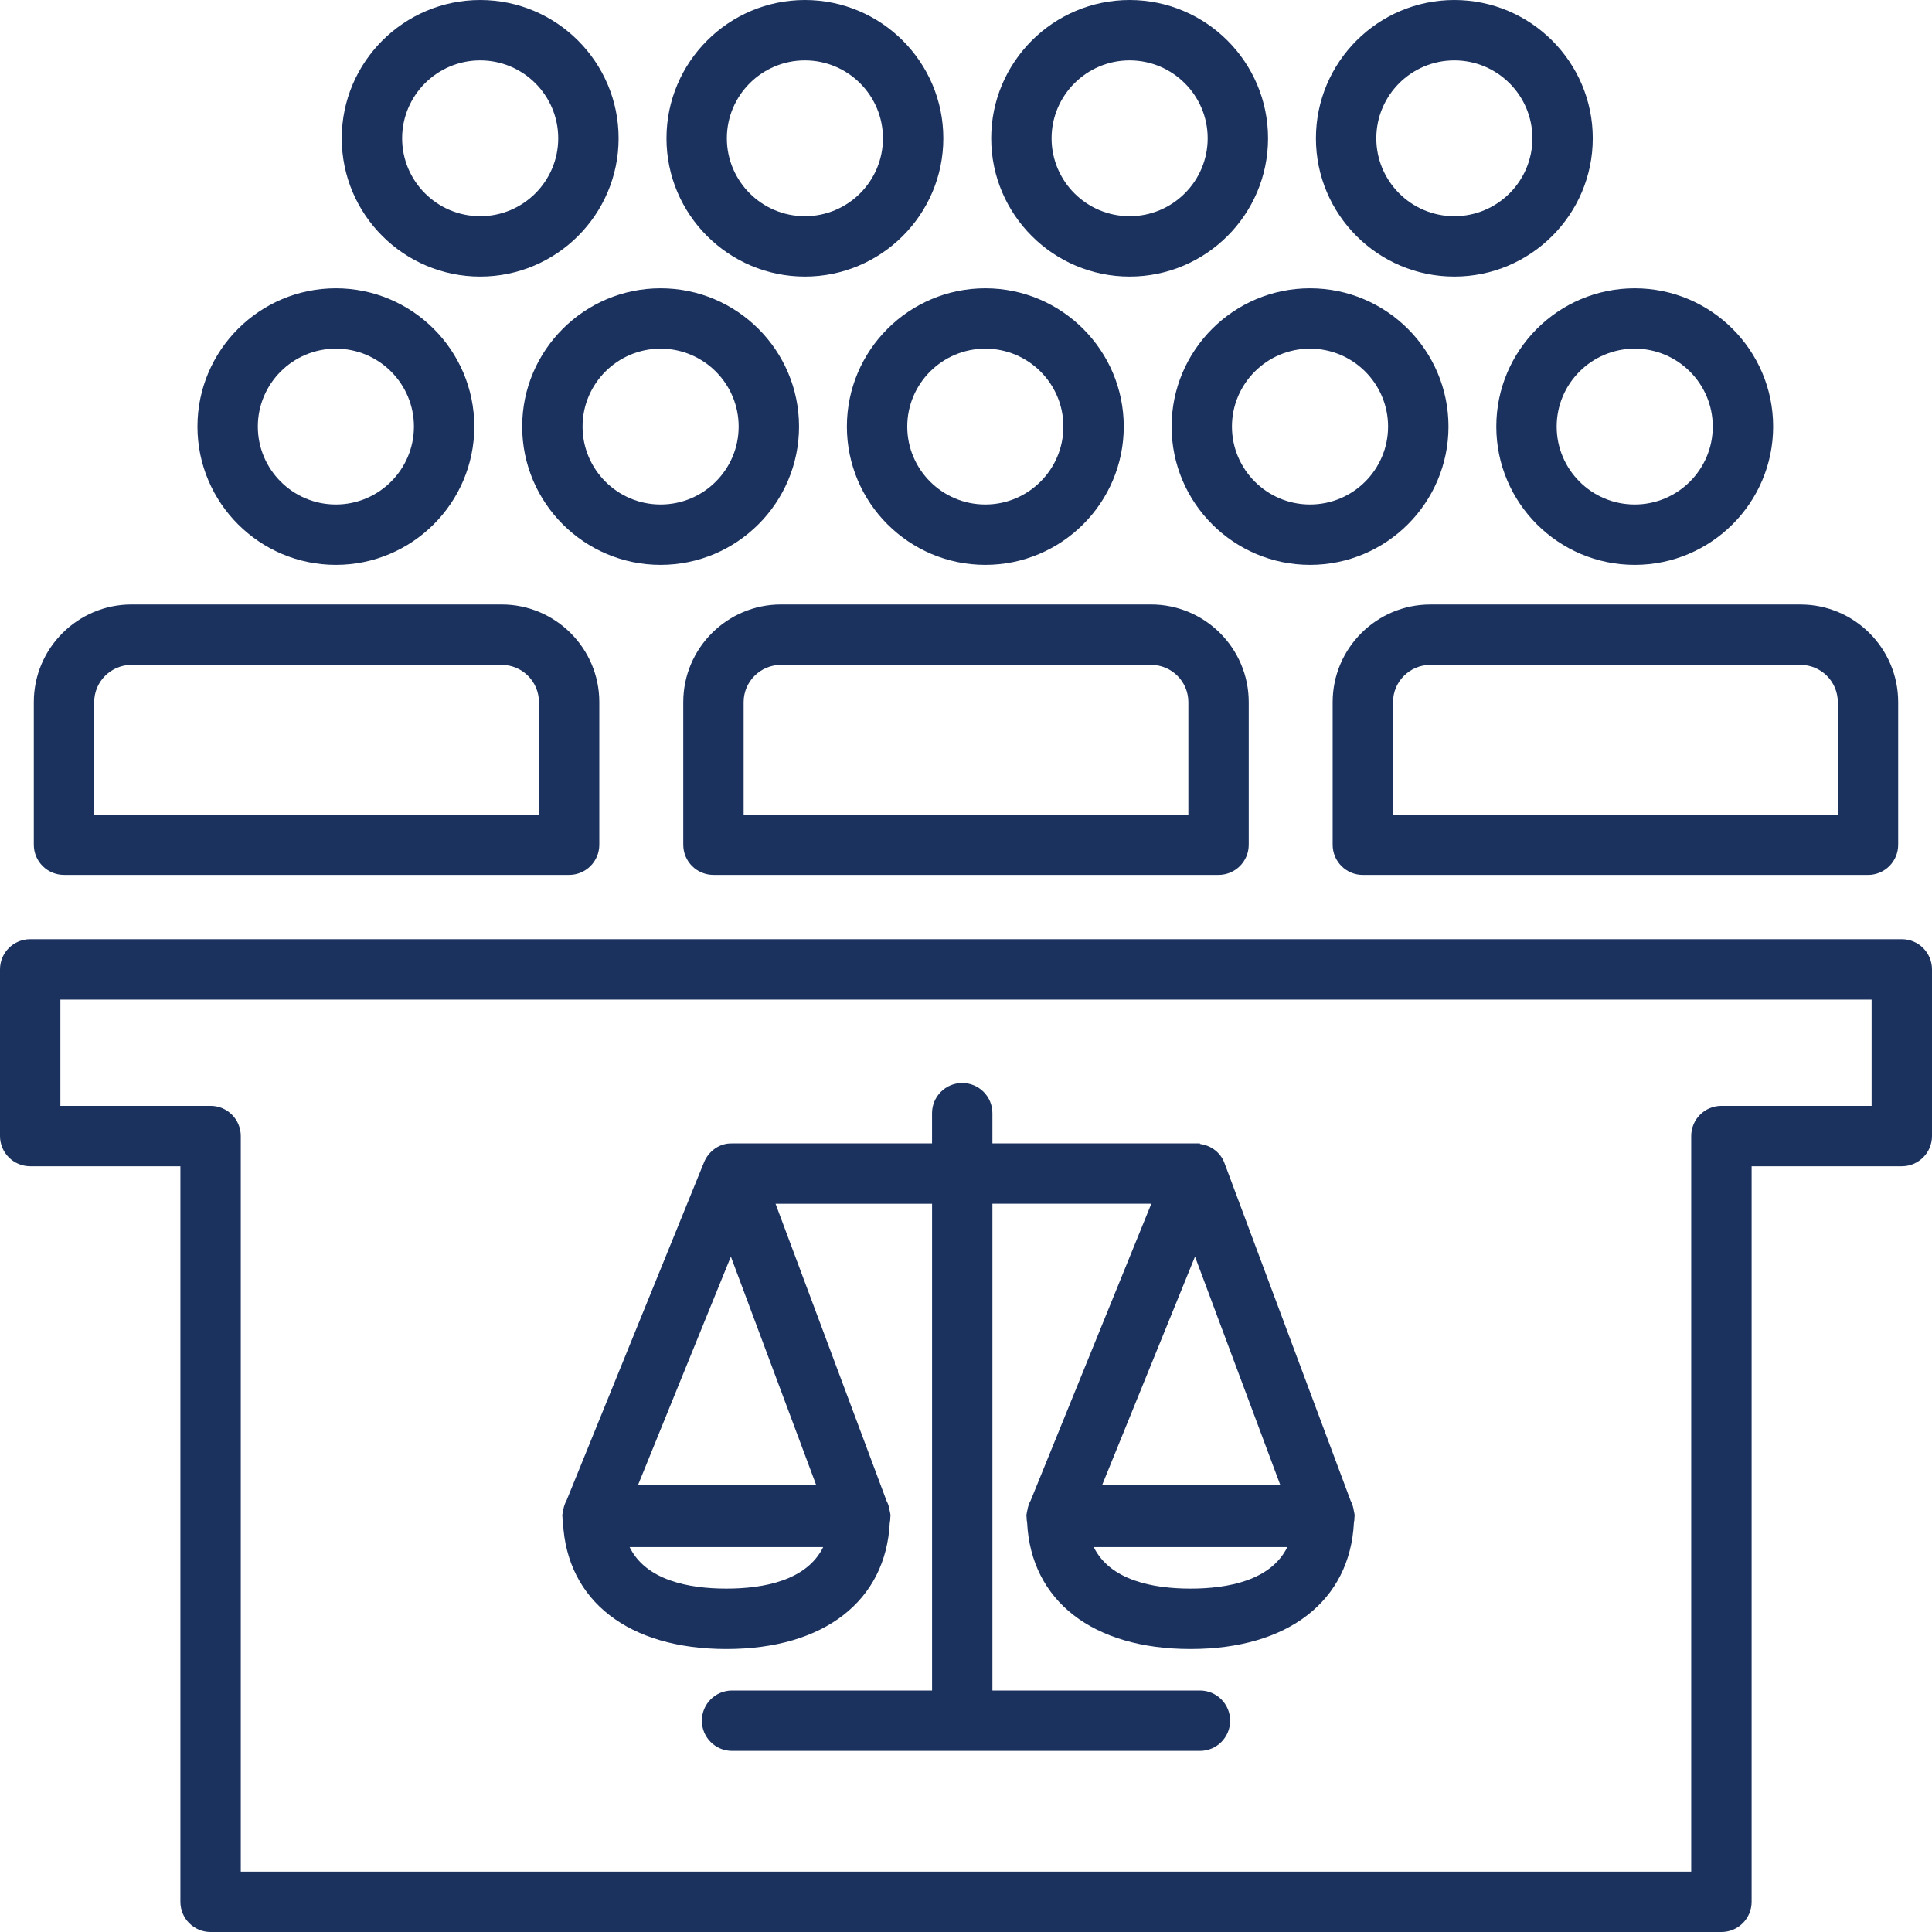 <?xml version="1.0" encoding="utf-8"?>
<svg version="1.1" xmlns="http://www.w3.org/2000/svg" x="0px" y="0px"
	 width="64px" height="64px" viewBox="0 0 64 64" enable-background="new 0 0 64 64" xml:space="preserve">
<path fill="#1B325F" d="M15.907,9.162c2.528,0,4.585-2.055,4.585-4.581S18.436,0,15.907,0s-4.586,2.055-4.586,4.581
  S13.379,9.162,15.907,9.162z M15.907,2c1.426,0,2.585,1.158,2.585,2.581s-1.159,2.581-2.585,2.581s-2.586-1.158-2.586-2.581
  S14.481,2,15.907,2z"/>
<path fill="#1B325F" d="M26.664,9.162c2.528,0,4.585-2.055,4.585-4.581S29.192,0,26.664,0s-4.586,2.055-4.586,4.581
  S24.136,9.162,26.664,9.162z M26.664,2c1.426,0,2.585,1.158,2.585,2.581s-1.159,2.581-2.585,2.581s-2.586-1.158-2.586-2.581
  S25.238,2,26.664,2z"/>
<path fill="#1B325F" d="M37.42,9.162c2.528,0,4.586-2.055,4.586-4.581S39.948,0,37.42,0s-4.585,2.055-4.585,4.581
  S34.892,9.162,37.42,9.162z M37.42,2c1.426,0,2.586,1.158,2.586,2.581s-1.16,2.581-2.586,2.581s-2.585-1.158-2.585-2.581
  S35.994,2,37.42,2z"/>
<path fill="#1B325F" d="M11.126,18.712c2.528,0,4.586-2.055,4.586-4.581S13.654,9.55,11.126,9.55s-4.585,2.055-4.585,4.581
  S8.598,18.712,11.126,18.712z M11.126,11.55c1.426,0,2.586,1.158,2.586,2.581s-1.16,2.581-2.586,2.581s-2.585-1.158-2.585-2.581
  S9.7,11.55,11.126,11.55z"/>
<path fill="#1B325F" d="M17.298,14.131c0,2.526,2.057,4.581,4.585,4.581s4.586-2.055,4.586-4.581S24.411,9.55,21.883,9.55
  S17.298,11.604,17.298,14.131z M21.883,11.55c1.426,0,2.586,1.158,2.586,2.581s-1.16,2.581-2.586,2.581s-2.585-1.158-2.585-2.581
  S20.457,11.55,21.883,11.55z"/>
<path fill="#1B325F" d="M28.054,14.131c0,2.526,2.058,4.581,4.586,4.581s4.586-2.055,4.586-4.581S35.168,9.55,32.64,9.55
  S28.054,11.604,28.054,14.131z M32.64,11.55c1.426,0,2.586,1.158,2.586,2.581s-1.16,2.581-2.586,2.581s-2.586-1.158-2.586-2.581
  S31.214,11.55,32.64,11.55z"/>
<path fill="#1B325F" d="M38.811,14.131c0,2.526,2.058,4.581,4.586,4.581s4.586-2.055,4.586-4.581S45.925,9.55,43.396,9.55
  S38.811,11.604,38.811,14.131z M43.396,11.55c1.426,0,2.586,1.158,2.586,2.581s-1.16,2.581-2.586,2.581s-2.586-1.158-2.586-2.581
  S41.971,11.55,43.396,11.55z"/>
<path fill="#1B325F" d="M48.177,9.162c2.528,0,4.586-2.055,4.586-4.581S50.705,0,48.177,0s-4.585,2.055-4.585,4.581
  S45.648,9.162,48.177,9.162z M48.177,2c1.426,0,2.586,1.158,2.586,2.581s-1.16,2.581-2.586,2.581s-2.585-1.158-2.585-2.581
  S46.751,2,48.177,2z"/>
<path fill="#1B325F" d="M49.567,14.131c0,2.526,2.057,4.581,4.585,4.581s4.586-2.055,4.586-4.581S56.681,9.55,54.152,9.55
  S49.567,11.604,49.567,14.131z M54.152,11.55c1.426,0,2.586,1.158,2.586,2.581s-1.16,2.581-2.586,2.581s-2.585-1.158-2.585-2.581
  S52.727,11.55,54.152,11.55z"/>
<path fill="#1B325F" d="M2.12,28.982h16.733c0.553,0,1-0.447,1-1v-4.724c0-1.783-1.452-3.234-3.236-3.234H4.356
  c-1.784,0-3.236,1.451-3.236,3.234v4.724C1.12,28.535,1.567,28.982,2.12,28.982z M3.12,23.259c0-0.681,0.555-1.234,1.236-1.234
  h12.261c0.682,0,1.236,0.554,1.236,1.234v3.724H3.12V23.259z"/>
<path fill="#1B325F" d="M25.87,20.024c-1.784,0-3.236,1.451-3.236,3.234v4.724c0,0.553,0.447,1,1,1h16.732c0.553,0,1-0.447,1-1
  v-4.724c0-1.783-1.452-3.234-3.236-3.234H25.87z M39.366,23.259v3.724H24.634v-3.724c0-0.681,0.555-1.234,1.236-1.234h12.26
  C38.812,22.024,39.366,22.578,39.366,23.259z"/>
<path fill="#1B325F" d="M44.146,23.259v4.724c0,0.553,0.447,1,1,1H61.88c0.553,0,1-0.447,1-1v-4.724
  c0-1.783-1.452-3.234-3.236-3.234H47.383C45.599,20.024,44.146,21.476,44.146,23.259z M60.88,23.259v3.724H46.146v-3.724
  c0-0.681,0.555-1.234,1.236-1.234h12.261C60.325,22.024,60.88,22.578,60.88,23.259z"/>
<path fill="#1B325F" d="M63,31.112H1c-0.553,0-1,0.447-1,1v5.521c0,0.553,0.447,1,1,1h4.976V63c0,0.553,0.447,1,1,1h50.049
  c0.553,0,1-0.447,1-1V38.633H63c0.553,0,1-0.447,1-1v-5.521C64,31.56,63.553,31.112,63,31.112z M62,36.633h-4.976
  c-0.553,0-1,0.447-1,1V62H7.976V37.633c0-0.553-0.447-1-1-1H2v-3.521h60V36.633z"/>
<path fill="#1B325F" d="M18.634,50.144c-0.001,0.016-0.009,0.028-0.009,0.044c0,0.024,0.007,0.046,0.007,0.069
  c0.001,0.062,0.006,0.122,0.018,0.183c0.13,2.584,2.167,4.186,5.413,4.186c3.242,0,5.279-1.6,5.412-4.18
  c0.013-0.062,0.018-0.123,0.019-0.187c0-0.024,0.007-0.046,0.007-0.071c0-0.012-0.006-0.021-0.007-0.032
  c-0.003-0.04-0.015-0.078-0.023-0.117c-0.018-0.114-0.048-0.22-0.101-0.317l-3.679-9.846h5.185V56H24.25c-0.552,0-1,0.447-1,1
  s0.448,1,1,1h15.5c0.552,0,1-0.447,1-1s-0.448-1-1-1h-6.875V39.875h5.264l-3.996,9.829c-0.056,0.097-0.089,0.202-0.109,0.316
  c-0.01,0.041-0.02,0.081-0.024,0.123C34.008,50.159,34,50.172,34,50.188c0,0.024,0.007,0.046,0.007,0.069
  c0.001,0.062,0.006,0.122,0.018,0.183c0.13,2.584,2.167,4.186,5.413,4.186c3.242,0,5.279-1.6,5.412-4.18
  c0.013-0.062,0.018-0.123,0.019-0.187c0-0.024,0.007-0.046,0.007-0.071c0-0.012-0.006-0.021-0.007-0.032
  c-0.003-0.04-0.015-0.078-0.023-0.117c-0.018-0.114-0.048-0.22-0.101-0.317l-4.183-11.195c-0.13-0.351-0.446-0.585-0.812-0.632
  v-0.019h-6.875v-1c0-0.553-0.448-1-1-1s-1,0.447-1,1v1H24.25v0.002c-0.396-0.018-0.773,0.244-0.927,0.621l-4.556,11.206
  c-0.056,0.097-0.089,0.202-0.109,0.316C18.648,50.062,18.639,50.102,18.634,50.144z M39.438,52.625c-1.24,0-2.662-0.27-3.206-1.375
  h6.412C42.1,52.355,40.678,52.625,39.438,52.625z M42.41,49.188h-5.898l3.074-7.561L42.41,49.188z M24.063,52.625
  c-1.24,0-2.662-0.27-3.206-1.375h6.412C26.725,52.355,25.303,52.625,24.063,52.625z M24.211,41.627l2.824,7.561h-5.898
  L24.211,41.627z"/>
</svg>
